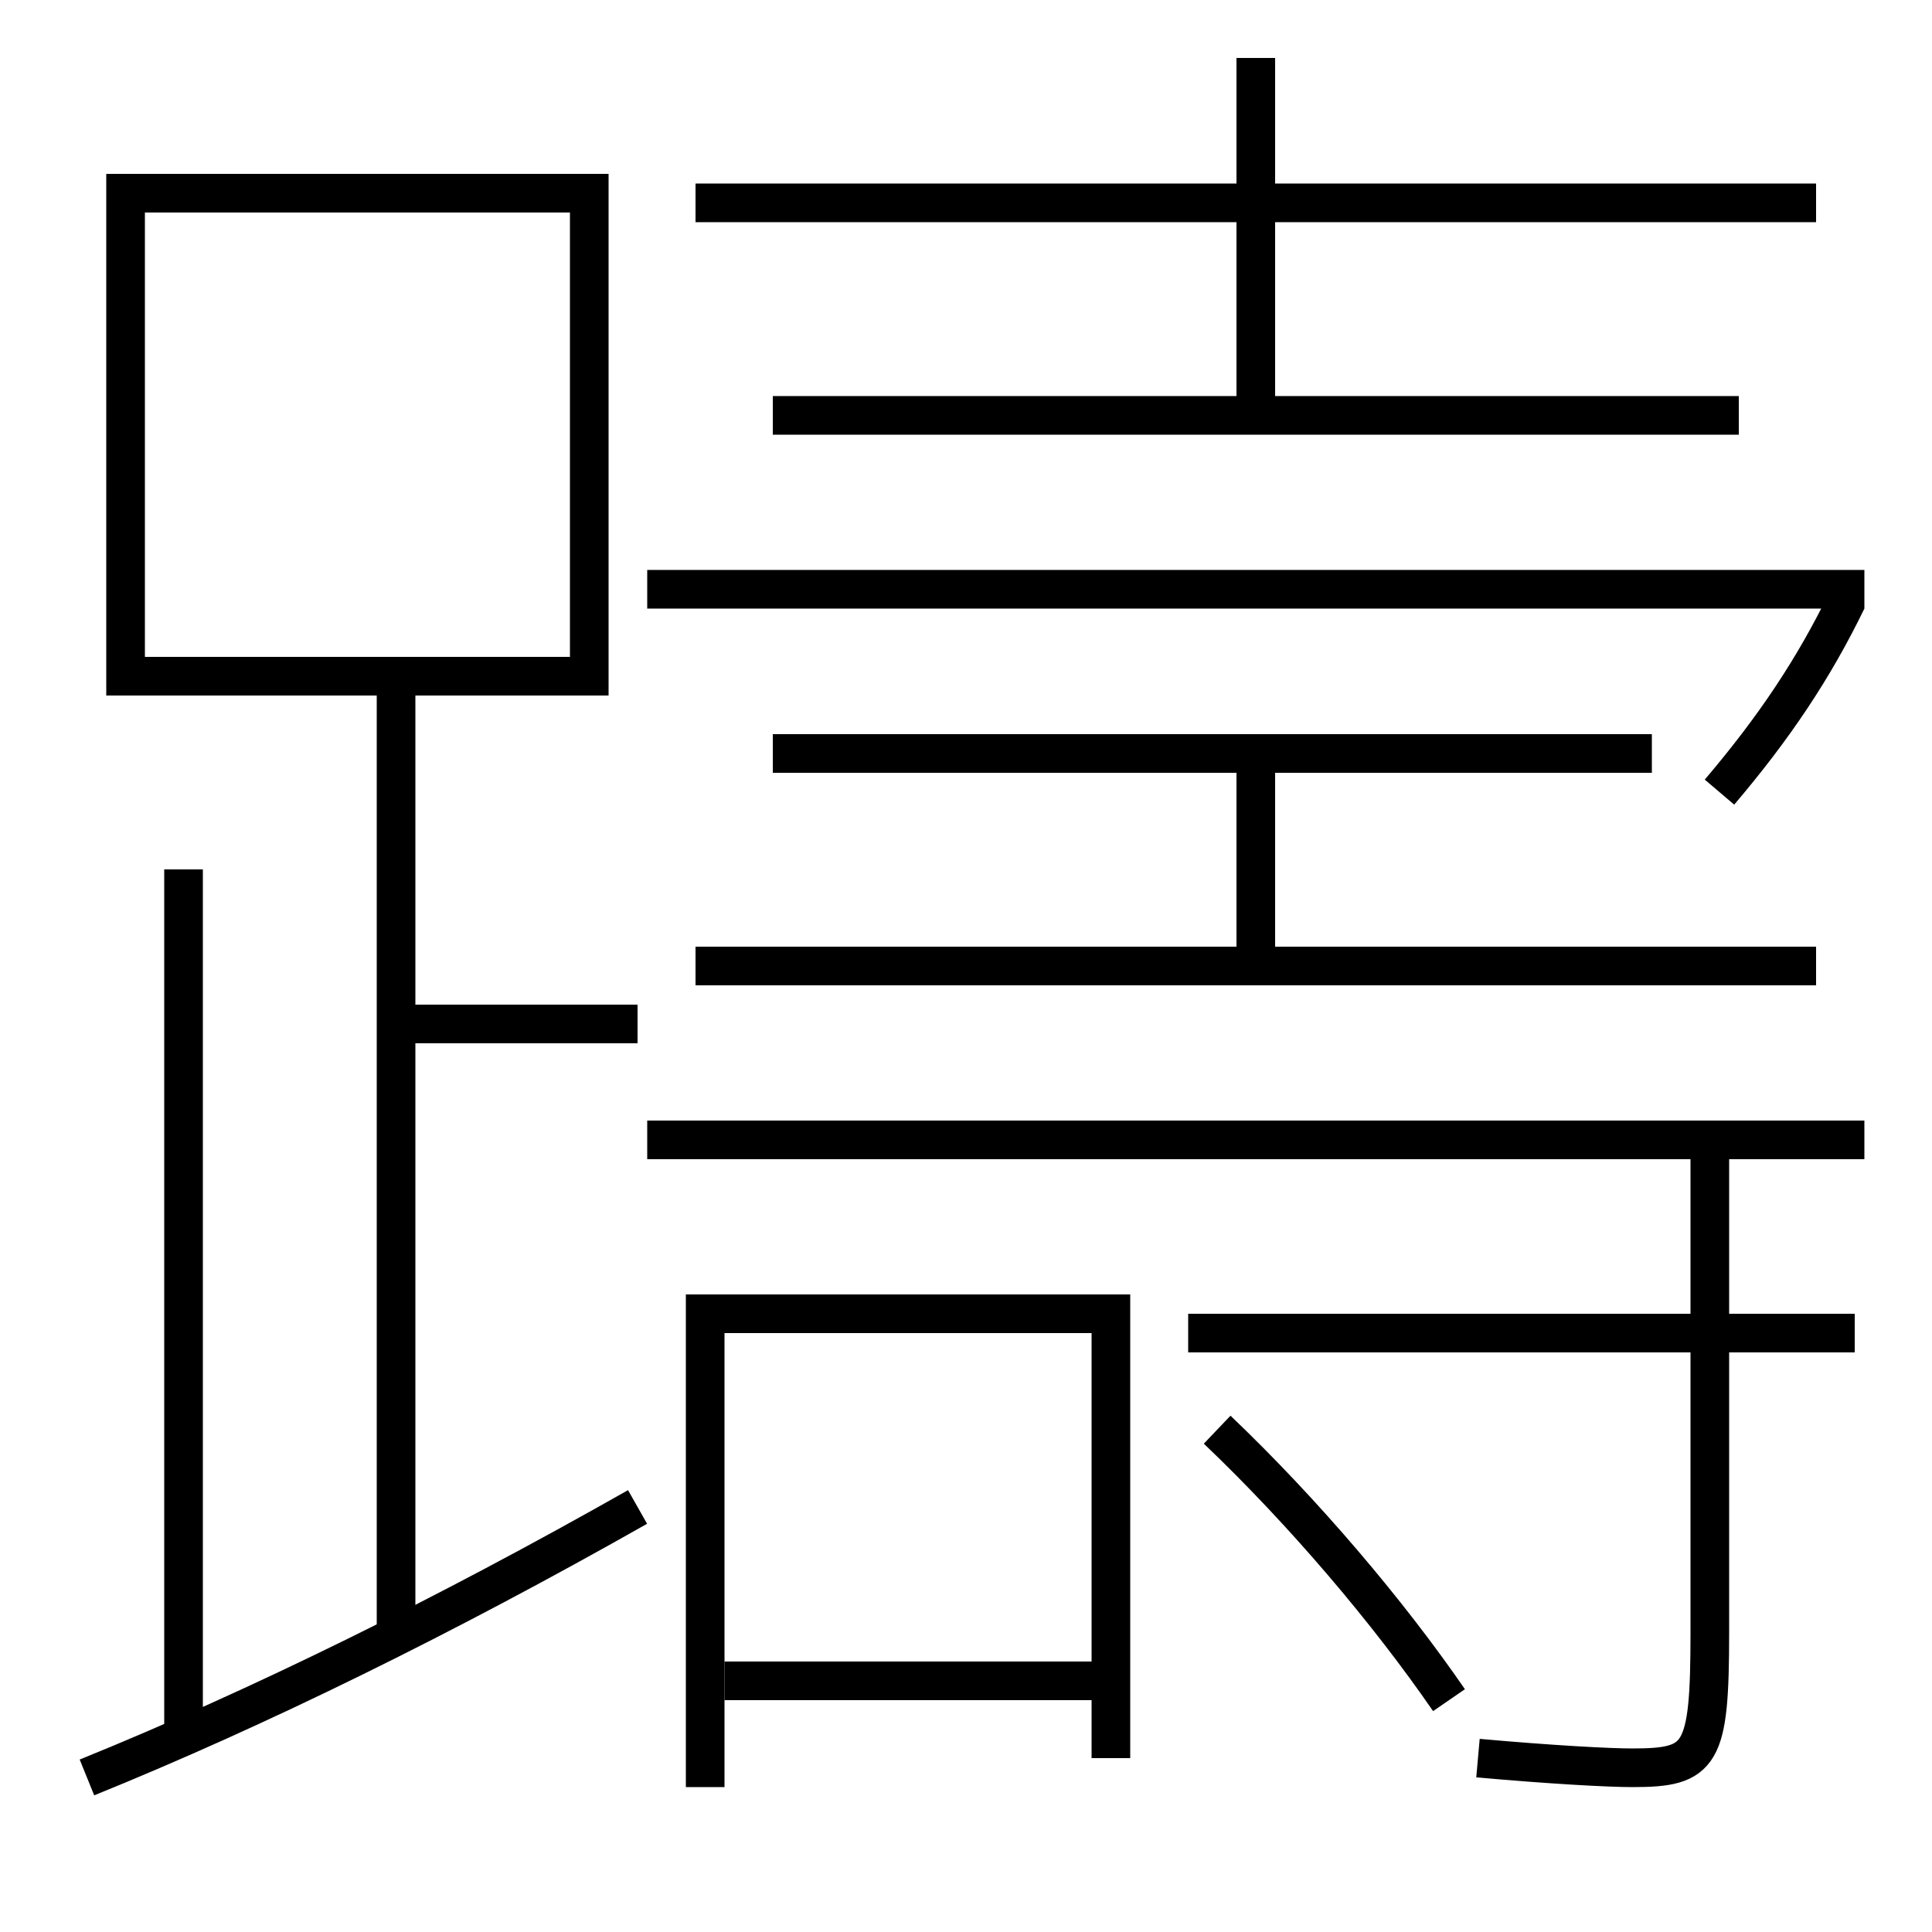 <?xml version='1.0' encoding='utf-8'?>
<svg xmlns="http://www.w3.org/2000/svg" height="100px" version="1.0" viewBox="0 0 100 100" width="100px" x="0px" y="0px">
<line fill="none" stroke="#000000" stroke-width="2" x1="20.5" x2="33" y1="53" y2="53" /><line fill="none" stroke="#000000" stroke-width="2" x1="20.5" x2="20.5" y1="85" y2="35" /><line fill="none" stroke="#000000" stroke-width="2" x1="9.5" x2="9.5" y1="90" y2="45" /><line fill="none" stroke="#000000" stroke-width="2" x1="36" x2="94" y1="10.5" y2="10.5" /><line fill="none" stroke="#000000" stroke-width="2" x1="40" x2="90" y1="21.5" y2="21.5" /><line fill="none" stroke="#000000" stroke-width="2" x1="65" x2="65" y1="21.5" y2="3" /><line fill="none" stroke="#000000" stroke-width="2" x1="40" x2="85.5" y1="39" y2="39" /><line fill="none" stroke="#000000" stroke-width="2" x1="36" x2="94" y1="50" y2="50" /><line fill="none" stroke="#000000" stroke-width="2" x1="65" x2="65" y1="50" y2="39" /><line fill="none" stroke="#000000" stroke-width="2" x1="96" x2="61.5" y1="69" y2="69" /><line fill="none" stroke="#000000" stroke-width="2" x1="96.5" x2="33.5" y1="59" y2="59" /><line fill="none" stroke="#000000" stroke-width="2" x1="57.5" x2="37.5" y1="87" y2="87" /><line fill="none" stroke="#000000" stroke-width="2" x1="33.5" x2="96.5" y1="30.5" y2="30.5" /><polyline fill="none" points="7.5,35 30.5,35 30.5,10 6.5,10 6.5,36" stroke="#000000" stroke-width="2" /><polyline fill="none" points="36.5,92.5 36.5,68 57.5,68 57.5,91" stroke="#000000" stroke-width="2" /><path d="M4.5,92 c8.873,-3.596 18.588,-8.381 28.5,-14" fill="none" stroke="#000000" stroke-width="2" /><path d="M75,88 c-3.134,-4.554 -7.498,-9.708 -12,-14" fill="none" stroke="#000000" stroke-width="2" /><path d="M88.5,59 v25.5 c0,6.398 -0.428,7 -4,7 c-1.225,0 -4.16,-0.157 -8,-0.5" fill="none" stroke="#000000" stroke-width="2" /><path d="M89,41 c2.852,-3.354 4.895,-6.422 6.601,-9.937" fill="none" stroke="#000000" stroke-width="2" /></svg>